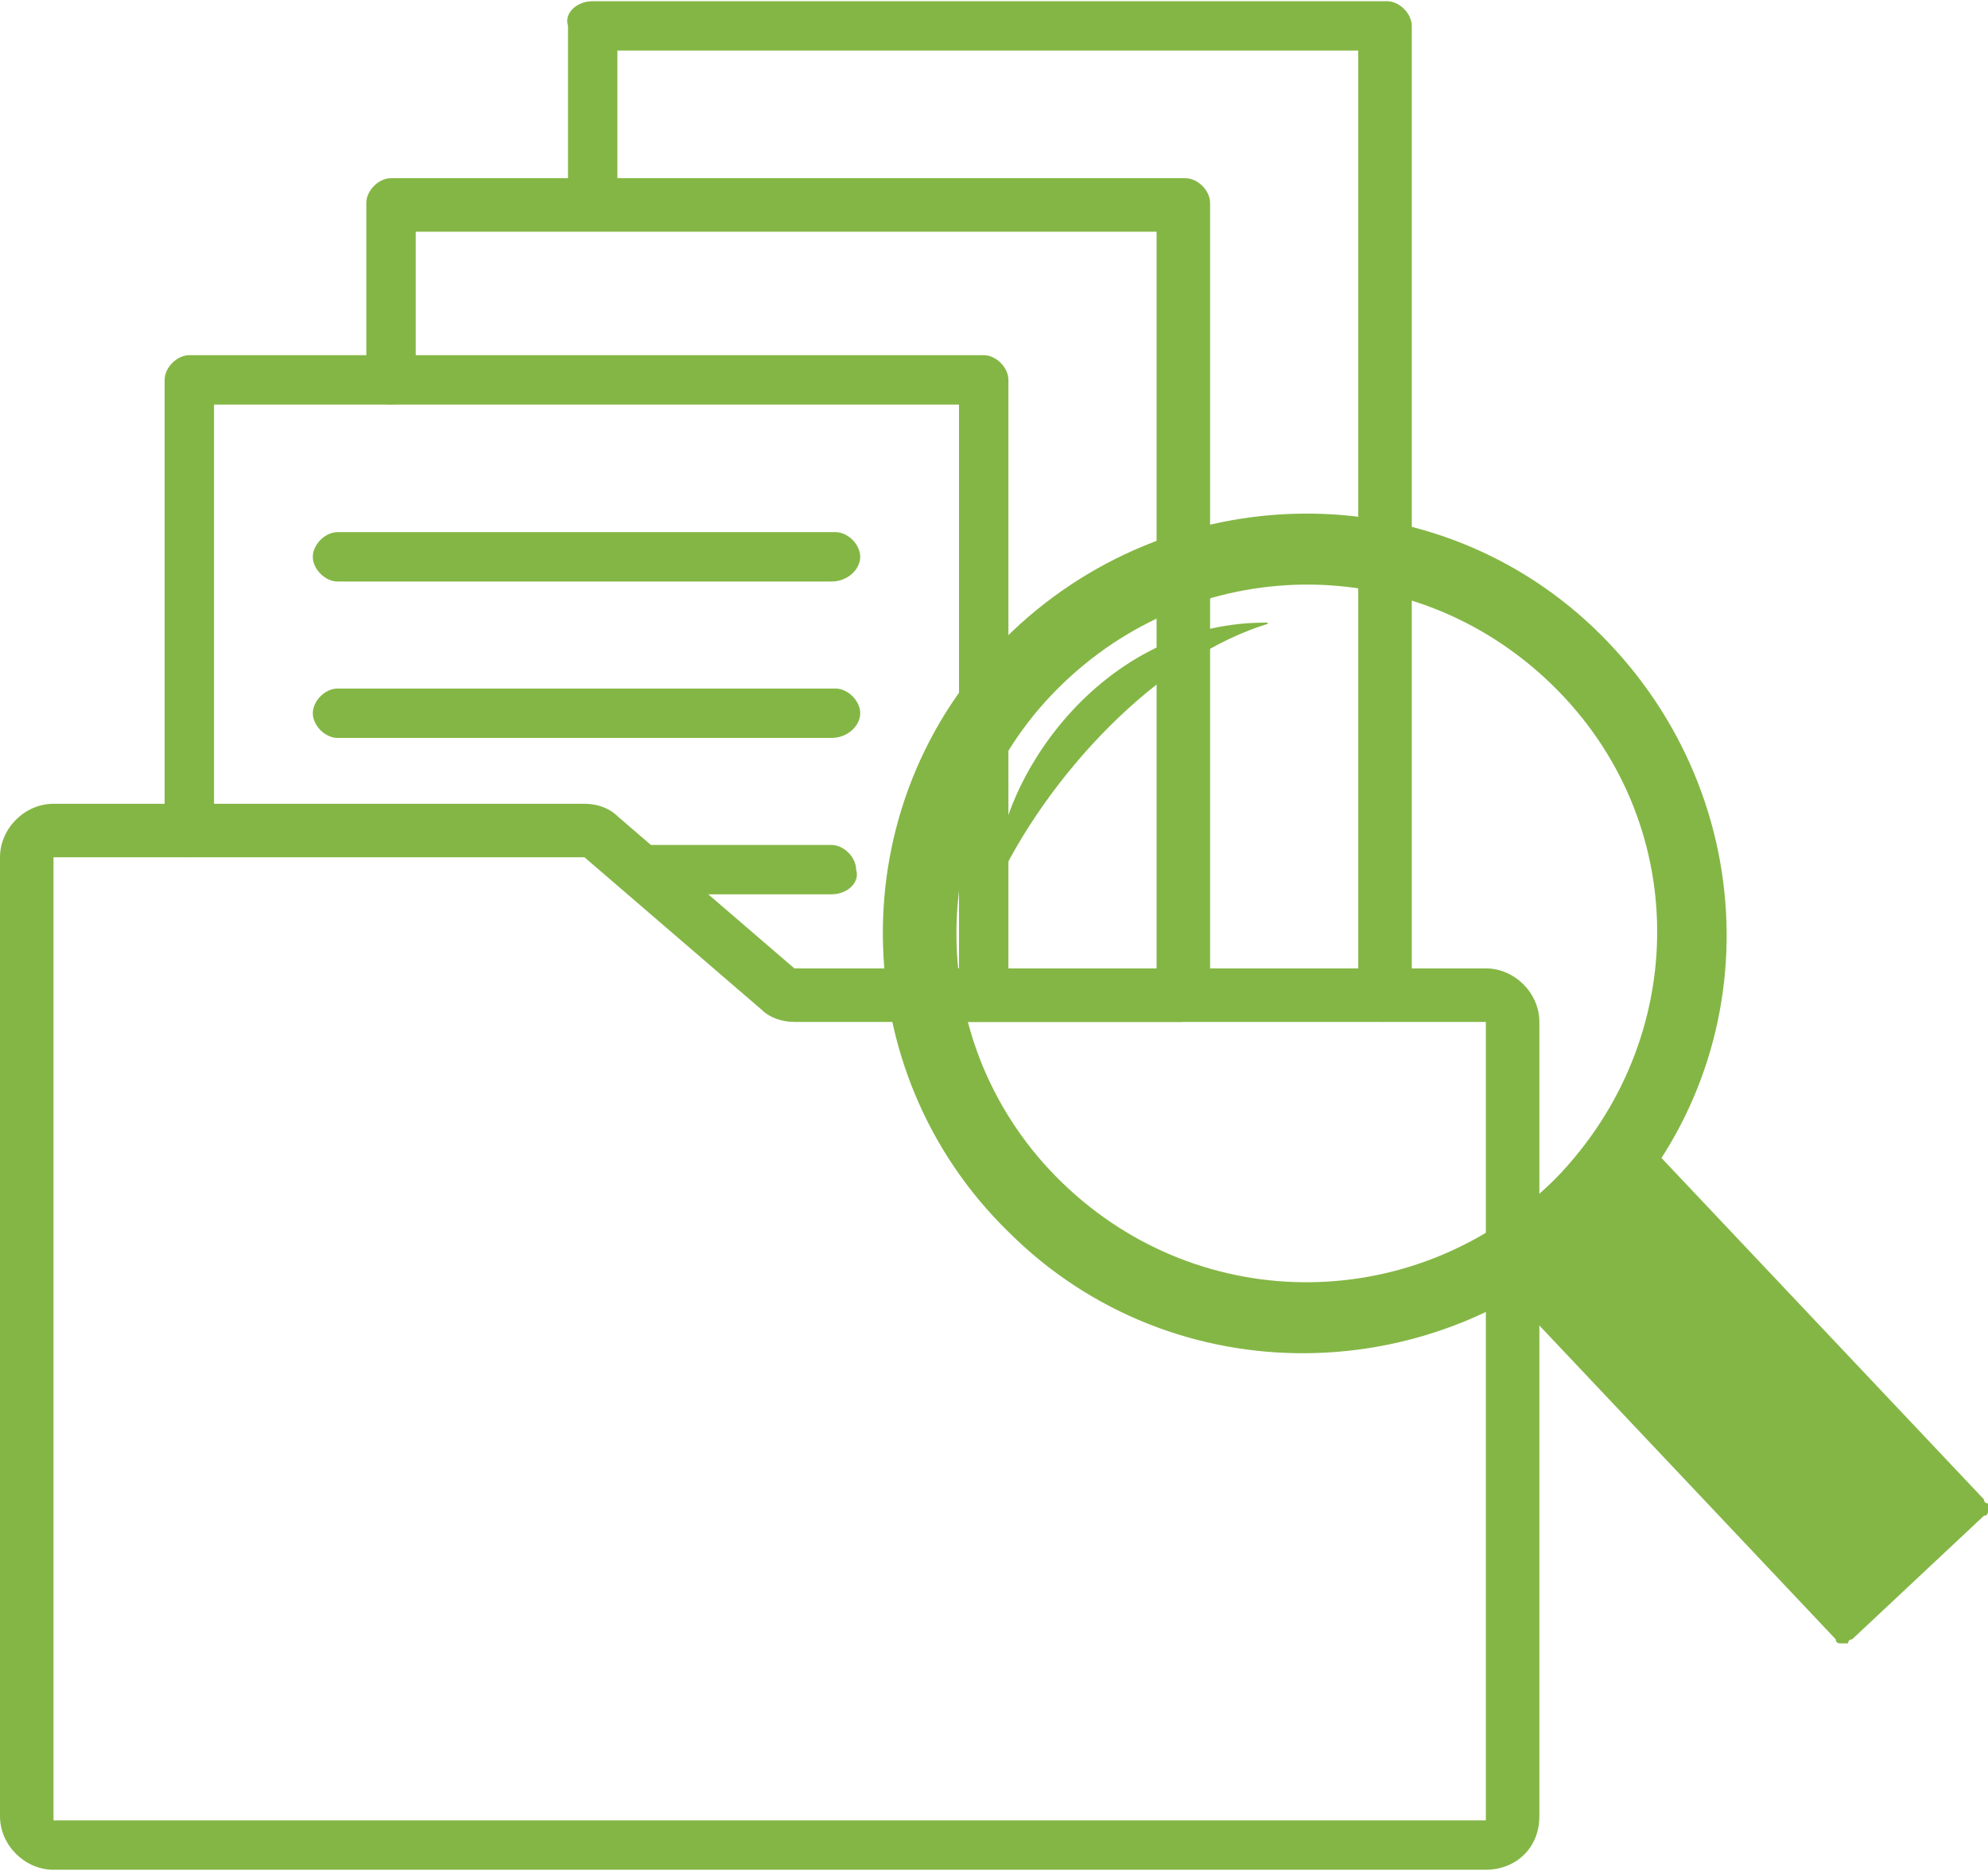 <?xml version="1.0" encoding="utf-8"?>
<!-- Generator: Adobe Illustrator 26.2.1, SVG Export Plug-In . SVG Version: 6.00 Build 0)  -->
<svg version="1.1" id="Layer_1" xmlns="http://www.w3.org/2000/svg" xmlns:xlink="http://www.w3.org/1999/xlink" x="0px" y="0px"
	 width="68px" height="64px" viewBox="0 0 48.3 45.4" style="enable-background:new 0 0 48.3 45.4;" xml:space="preserve">
<style type="text/css">
	.Drop_x0020_Shadow{fill:none;}
	.Outer_x0020_Glow_x0020_5_x0020_pt{fill:none;}
	.Blue_x0020_Neon{fill:none;stroke:#8AACDA;stroke-width:7;stroke-linecap:round;stroke-linejoin:round;}
	.Chrome_x0020_Highlight{fill:url(#SVGID_1_);stroke:#FFFFFF;stroke-width:0.363;stroke-miterlimit:1;}
	.Jive_GS{fill:#FFDD00;}
	.Alyssa_GS{fill:#A6D0E4;}
	.st0{fill:#FFFFFF;}
	.st1{clip-path:url(#SVGID_00000056421427972549505730000003882909005404407445_);}
	.st2{fill:#84B645;}
	.st3{clip-path:url(#SVGID_00000085212846918380228480000012738740055784237236_);}
	.st4{clip-path:url(#SVGID_00000167382080956385458420000006392408938181648810_);}
	.st5{clip-path:url(#SVGID_00000109735711413099958760000008321643889688097689_);}
	.st6{clip-path:url(#SVGID_00000119834297718250261590000010373156322621352583_);}
	.st7{fill-rule:evenodd;clip-rule:evenodd;fill:#84B645;}
	.st8{clip-path:url(#SVGID_00000160188573023451357370000006197064788903007919_);}
	.st9{clip-path:url(#SVGID_00000107564252234023196210000002364679529208754872_);}
	.st10{clip-path:url(#SVGID_00000000914808541144339980000006251755994950603675_);}
	.st11{clip-path:url(#SVGID_00000005240576416014252590000002262864190321555096_);}
	.st12{clip-path:url(#SVGID_00000024697967692345779280000005880798134451395002_);}
	.st13{clip-path:url(#SVGID_00000039833528462648845200000009668749593796372612_);}
	.st14{filter:url(#Adobe_OpacityMaskFilter);}
	.st15{fill-opacity:0.6;}
	.st16{mask:url(#m_00000103236713264030828520000002508788179615452845_);}
	.st17{clip-path:url(#SVGID_00000074434427591122027790000007712675569198097086_);}
	.st18{clip-path:url(#SVGID_00000160903289585081246040000012821591550888372375_);}
</style>
<linearGradient id="SVGID_1_" gradientUnits="userSpaceOnUse" x1="-658.316" y1="-361.522" x2="-658.316" y2="-362.522">
	<stop  offset="0" style="stop-color:#656565"/>
	<stop  offset="0.618" style="stop-color:#1B1B1B"/>
	<stop  offset="0.629" style="stop-color:#545454"/>
	<stop  offset="0.983" style="stop-color:#3E3E3E"/>
</linearGradient>
<path class="st0" d="M14.7,4.4V0.2H34v23.5l-5.7,0.5L14.7,4.4"/>
<path class="st0" d="M9.8,8.7V4.4h19.3v19.3l-5.1,0L9.8,8.7"/>
<path class="st0" d="M4.6,20.1v-11h19.3v15L4.6,20.1"/>
<path class="st0" d="M18.9,24l-4.3-3.7c-0.1-0.1-0.3-0.2-0.4-0.2H1.3c-0.4,0-0.7,0.3-0.7,0.7v23.3c0,0.4,0.3,0.7,0.7,0.7h34.8
	c0.4,0,0.7-0.3,0.7-0.7V24.8c0-0.4-0.3-0.7-0.7-0.7H19.3C19.1,24.1,19,24.1,18.9,24"/>
<g>
	<defs>
		<rect id="SVGID_00000130645903882060780670000011002675018726148794_" y="19.5" width="37.4" height="26"/>
	</defs>
	<clipPath id="SVGID_00000103225862696721803820000002058137009874939066_">
		<use xlink:href="#SVGID_00000130645903882060780670000011002675018726148794_"  style="overflow:visible;"/>
	</clipPath>
	<g style="clip-path:url(#SVGID_00000103225862696721803820000002058137009874939066_);">
		<path class="st2" d="M1.3,20.8C1.3,20.8,1.2,20.8,1.3,20.8l0,23.4c0,0,0,0,0,0h34.8c0,0,0,0,0,0V24.8c0,0,0,0,0,0H19.3
			c-0.3,0-0.6-0.1-0.8-0.3l-4.3-3.7c0,0,0,0,0,0H1.3z M36.1,45.4H1.3c-0.7,0-1.3-0.6-1.3-1.3V20.8c0-0.7,0.6-1.3,1.3-1.3h12.9
			c0.3,0,0.6,0.1,0.8,0.3l4.3,3.7c0,0,0,0,0,0h16.8c0.7,0,1.3,0.6,1.3,1.3v19.3C37.4,44.9,36.8,45.4,36.1,45.4"/>
	</g>
</g>
<path class="st2" d="M23.9,24.8c-0.3,0-0.6-0.3-0.6-0.6V9.8H5.2v10.4c0,0.3-0.3,0.6-0.6,0.6c-0.3,0-0.6-0.3-0.6-0.6v-11
	c0-0.3,0.3-0.6,0.6-0.6h19.3c0.3,0,0.6,0.3,0.6,0.6v15C24.5,24.5,24.2,24.8,23.9,24.8"/>
<path class="st2" d="M28.7,24.8h-7c-0.3,0-0.6-0.3-0.6-0.6c0-0.3,0.3-0.6,0.6-0.6h6.4v-18H10.1v3.6c0,0.3-0.3,0.6-0.6,0.6
	c-0.3,0-0.6-0.3-0.6-0.6V4.9c0-0.3,0.3-0.6,0.6-0.6h19.3c0.3,0,0.6,0.3,0.6,0.6v19.3C29.4,24.5,29.1,24.8,28.7,24.8"/>
<g>
	<defs>
		<rect id="SVGID_00000022519183787681848130000012224952469971017621_" x="13.6" width="20.7" height="24.9"/>
	</defs>
	<clipPath id="SVGID_00000111889804272572060370000009621729136150574730_">
		<use xlink:href="#SVGID_00000022519183787681848130000012224952469971017621_"  style="overflow:visible;"/>
	</clipPath>
	<g style="clip-path:url(#SVGID_00000111889804272572060370000009621729136150574730_);">
		<path class="st2" d="M33.6,24.8c-0.3,0-0.6-0.3-0.6-0.6V1.2H15v3.6c0,0.3-0.3,0.6-0.6,0.6c-0.3,0-0.6-0.3-0.6-0.6V0.6
			C13.7,0.3,14,0,14.4,0h19.3c0.3,0,0.6,0.3,0.6,0.6v23.5C34.3,24.5,34,24.8,33.6,24.8"/>
	</g>
</g>
<path class="st2" d="M20.2,14.1H8.2c-0.3,0-0.6-0.3-0.6-0.6c0-0.3,0.3-0.6,0.6-0.6h12.1c0.3,0,0.6,0.3,0.6,0.6
	C20.9,13.8,20.6,14.1,20.2,14.1"/>
<path class="st2" d="M20.2,17.9H8.2c-0.3,0-0.6-0.3-0.6-0.6c0-0.3,0.3-0.6,0.6-0.6h12.1c0.3,0,0.6,0.3,0.6,0.6
	C20.9,17.6,20.6,17.9,20.2,17.9"/>
<path class="st2" d="M20.2,21.7h-4.7c-0.3,0-0.6-0.3-0.6-0.6c0-0.3,0.3-0.6,0.6-0.6h4.7c0.3,0,0.6,0.3,0.6,0.6
	C20.9,21.4,20.6,21.7,20.2,21.7"/>
<g>
	<defs>
		<rect id="SVGID_00000156565367419643018720000002423288730357711032_" x="21.3" y="12.3" width="20.7" height="20.7"/>
	</defs>
	<clipPath id="SVGID_00000040557173429186907420000003052505190093069463_">
		<use xlink:href="#SVGID_00000156565367419643018720000002423288730357711032_"  style="overflow:visible;"/>
	</clipPath>
	<g style="clip-path:url(#SVGID_00000040557173429186907420000003052505190093069463_);">
		<g>
			<defs>
				
					<rect id="SVGID_00000031889922345431909570000003967641247224198582_" x="20.7" y="10.8" transform="matrix(0.985 -0.172 0.172 0.985 -4.006 6.145)" width="25.7" height="31"/>
			</defs>
			<clipPath id="SVGID_00000038400588855687654570000005928607966646387634_">
				<use xlink:href="#SVGID_00000031889922345431909570000003967641247224198582_"  style="overflow:visible;"/>
			</clipPath>
			<g style="clip-path:url(#SVGID_00000038400588855687654570000005928607966646387634_);">
				<g>
					<defs>
						
							<rect id="SVGID_00000133524816801672229390000006876615717308696496_" x="20.7" y="10.8" transform="matrix(0.985 -0.172 0.172 0.985 -4.006 6.145)" width="25.7" height="31"/>
					</defs>
					<clipPath id="SVGID_00000164474416161078802680000017908463388960519053_">
						<use xlink:href="#SVGID_00000133524816801672229390000006876615717308696496_"  style="overflow:visible;"/>
					</clipPath>
					<g style="clip-path:url(#SVGID_00000164474416161078802680000017908463388960519053_);">
						<path class="st7" d="M24.4,15.5c4-4,10.5-4.1,14.5-0.1S43,25.8,39,29.8c-4,4-10.5,4.1-14.5,0.1C20.5,26,20.4,19.5,24.4,15.5z
							 M25.7,16.7c3.3-3.3,8.6-3.4,12-0.1s3.4,8.6,0.1,12c-3.3,3.3-8.6,3.4-12,0.1C22.4,25.4,22.4,20,25.7,16.7z"/>
					</g>
				</g>
			</g>
		</g>
	</g>
</g>
<g>
	<defs>
		<rect id="SVGID_00000055670045135120341970000001963487245103362451_" x="35.8" y="27.2" width="12.5" height="12.8"/>
	</defs>
	<clipPath id="SVGID_00000150804638691341531640000013949480340060221082_">
		<use xlink:href="#SVGID_00000055670045135120341970000001963487245103362451_"  style="overflow:visible;"/>
	</clipPath>
	<g style="clip-path:url(#SVGID_00000150804638691341531640000013949480340060221082_);">
		<g>
			<defs>
				
					<rect id="SVGID_00000143605525231964845990000016380437318481303184_" x="20.7" y="10.8" transform="matrix(0.985 -0.172 0.172 0.985 -4.006 6.145)" width="25.7" height="31"/>
			</defs>
			<clipPath id="SVGID_00000034799853225826831690000014114094146155750072_">
				<use xlink:href="#SVGID_00000143605525231964845990000016380437318481303184_"  style="overflow:visible;"/>
			</clipPath>
			<g style="clip-path:url(#SVGID_00000034799853225826831690000014114094146155750072_);">
				<g>
					<defs>
						
							<rect id="SVGID_00000010287356885552718740000014780165179889804165_" x="20.7" y="10.8" transform="matrix(0.985 -0.172 0.172 0.985 -4.006 6.145)" width="25.7" height="31"/>
					</defs>
					<clipPath id="SVGID_00000123414836069483969530000006812623664833417887_">
						<use xlink:href="#SVGID_00000010287356885552718740000014780165179889804165_"  style="overflow:visible;"/>
					</clipPath>
					<g style="clip-path:url(#SVGID_00000123414836069483969530000006812623664833417887_);">
						<path class="st7" d="M36.1,30.4l3.2-3c0,0,0.1,0,0.1-0.1c0,0,0.1,0,0.1,0c0,0,0.1,0,0.1,0c0,0,0.1,0,0.1,0.1l8.5,9
							c0,0,0,0.1,0.1,0.1c0,0,0,0.1,0,0.1c0,0,0,0.1,0,0.1c0,0,0,0.1-0.1,0.1l-3.2,3c0,0-0.1,0-0.1,0.1c0,0-0.1,0-0.1,0
							c0,0-0.1,0-0.1,0c0,0-0.1,0-0.1-0.1l-8.5-9c0,0,0-0.1-0.1-0.1c0,0,0-0.1,0-0.1C36,30.5,36,30.5,36.1,30.4
							C36,30.4,36,30.4,36.1,30.4z"/>
					</g>
				</g>
			</g>
		</g>
	</g>
</g>
<g>
	<defs>
		<rect id="SVGID_00000123413941520362292580000005465556965148421016_" x="24" y="15" width="6.8" height="6.5"/>
	</defs>
	<clipPath id="SVGID_00000046325379604378240330000016081069297918123438_">
		<use xlink:href="#SVGID_00000123413941520362292580000005465556965148421016_"  style="overflow:visible;"/>
	</clipPath>
	<g style="clip-path:url(#SVGID_00000046325379604378240330000016081069297918123438_);">
		<g>
			<defs>
				
					<rect id="SVGID_00000128471983552168576180000008728549764928502453_" x="20.7" y="10.8" transform="matrix(0.985 -0.172 0.172 0.985 -4.006 6.145)" width="25.7" height="31"/>
			</defs>
			<clipPath id="SVGID_00000172434318837525176200000016994755121367263136_">
				<use xlink:href="#SVGID_00000128471983552168576180000008728549764928502453_"  style="overflow:visible;"/>
			</clipPath>
			<g style="clip-path:url(#SVGID_00000172434318837525176200000016994755121367263136_);">
				<g>
					<defs>
						
							<rect id="SVGID_00000183235372509292440240000013796242529571979954_" x="20.7" y="10.8" transform="matrix(0.985 -0.172 0.172 0.985 -4.006 6.145)" width="25.7" height="31"/>
					</defs>
					<clipPath id="SVGID_00000111162954092018761530000000136769557981606808_">
						<use xlink:href="#SVGID_00000183235372509292440240000013796242529571979954_"  style="overflow:visible;"/>
					</clipPath>
					<g style="clip-path:url(#SVGID_00000111162954092018761530000000136769557981606808_);">
						<path class="st7" d="M24.2,21.5c1.2-2.6,3.9-5.6,6.7-6.4C26.7,15,24.1,19.1,24.2,21.5z"/>
					</g>
				</g>
			</g>
		</g>
	</g>
</g>
<defs>
	<filter id="Adobe_OpacityMaskFilter" filterUnits="userSpaceOnUse" x="23.2" y="14" width="17.2" height="17.4">
		<feColorMatrix  type="matrix" values="1 0 0 0 0  0 1 0 0 0  0 0 1 0 0  0 0 0 1 0"/>
	</filter>
</defs>
<mask maskUnits="userSpaceOnUse" x="23.2" y="14" width="17.2" height="17.4" id="m_00000103236713264030828520000002508788179615452845_">
	<g class="st14">
		<path class="st15" d="M-15.1-14.1h76.8v76.8h-76.8V-14.1z"/>
	</g>
</mask>
<g class="st16">
	<g>
		<g>
			<defs>
				<rect id="SVGID_00000131326011215437494680000004472091557653574273_" x="23.2" y="14" width="17.2" height="17.4"/>
			</defs>
			<clipPath id="SVGID_00000007400780264767639210000008962564050872125573_">
				<use xlink:href="#SVGID_00000131326011215437494680000004472091557653574273_"  style="overflow:visible;"/>
			</clipPath>
			<g transform="translate(187 127)" style="clip-path:url(#SVGID_00000007400780264767639210000008962564050872125573_);">
				<g>
					<defs>
						<rect id="SVGID_00000123416610151138745400000012336961449087446959_" x="-163.7" y="-112.9" width="17.2" height="17.2"/>
					</defs>
					<clipPath id="SVGID_00000181071935854791393130000000405213063084197300_">
						<use xlink:href="#SVGID_00000123416610151138745400000012336961449087446959_"  style="overflow:visible;"/>
					</clipPath>
					<g style="clip-path:url(#SVGID_00000181071935854791393130000000405213063084197300_);">
						<path class="st0" d="M-146.6-104.3c0,0.3,0,0.6,0,0.8c0,0.3-0.1,0.6-0.1,0.8c-0.1,0.3-0.1,0.5-0.2,0.8
							c-0.1,0.3-0.2,0.5-0.3,0.8c-0.1,0.3-0.2,0.5-0.4,0.8c-0.1,0.2-0.3,0.5-0.4,0.7c-0.2,0.2-0.3,0.5-0.5,0.7
							c-0.2,0.2-0.4,0.4-0.6,0.6c-0.2,0.2-0.4,0.4-0.6,0.6s-0.4,0.3-0.7,0.5c-0.2,0.2-0.5,0.3-0.7,0.4c-0.2,0.1-0.5,0.3-0.8,0.4
							c-0.3,0.1-0.5,0.2-0.8,0.3c-0.3,0.1-0.5,0.1-0.8,0.2c-0.3,0.1-0.6,0.1-0.8,0.1c-0.3,0-0.6,0-0.8,0c-0.3,0-0.6,0-0.8,0
							c-0.3,0-0.6-0.1-0.8-0.1c-0.3-0.1-0.5-0.1-0.8-0.2c-0.3-0.1-0.5-0.2-0.8-0.3c-0.3-0.1-0.5-0.2-0.8-0.4s-0.5-0.3-0.7-0.4
							c-0.2-0.2-0.5-0.3-0.7-0.5s-0.4-0.4-0.6-0.6c-0.2-0.2-0.4-0.4-0.6-0.6c-0.2-0.2-0.3-0.4-0.5-0.7c-0.2-0.2-0.3-0.5-0.4-0.7
							c-0.1-0.2-0.3-0.5-0.4-0.8c-0.1-0.3-0.2-0.5-0.3-0.8c-0.1-0.3-0.1-0.5-0.2-0.8c-0.1-0.3-0.1-0.6-0.1-0.8c0-0.3,0-0.6,0-0.8
							c0-0.3,0-0.6,0-0.8c0-0.3,0.1-0.6,0.1-0.8c0.1-0.3,0.1-0.5,0.2-0.8c0.1-0.3,0.2-0.5,0.3-0.8c0.1-0.3,0.2-0.5,0.4-0.8
							c0.1-0.2,0.3-0.5,0.4-0.7c0.2-0.2,0.3-0.5,0.5-0.7c0.2-0.2,0.4-0.4,0.6-0.6c0.2-0.2,0.4-0.4,0.6-0.6s0.4-0.3,0.7-0.5
							s0.5-0.3,0.7-0.4c0.2-0.1,0.5-0.3,0.8-0.4c0.3-0.1,0.5-0.2,0.8-0.3c0.3-0.1,0.5-0.2,0.8-0.2c0.3-0.1,0.6-0.1,0.8-0.1
							c0.3,0,0.6,0,0.8,0c0.3,0,0.6,0,0.8,0c0.3,0,0.6,0.1,0.8,0.1c0.3,0.1,0.5,0.1,0.8,0.2c0.3,0.1,0.5,0.2,0.8,0.3
							c0.3,0.1,0.5,0.2,0.8,0.4c0.2,0.1,0.5,0.3,0.7,0.4c0.2,0.2,0.5,0.3,0.7,0.5s0.4,0.4,0.6,0.6c0.2,0.2,0.4,0.4,0.6,0.6
							c0.2,0.2,0.3,0.4,0.5,0.7c0.2,0.2,0.3,0.5,0.4,0.7c0.1,0.2,0.3,0.5,0.4,0.8c0.1,0.3,0.2,0.5,0.3,0.8c0.1,0.3,0.2,0.5,0.2,0.8
							c0.1,0.3,0.1,0.6,0.1,0.8C-146.6-104.9-146.6-104.6-146.6-104.3z"/>
					</g>
				</g>
			</g>
		</g>
	</g>
</g>
</svg>
